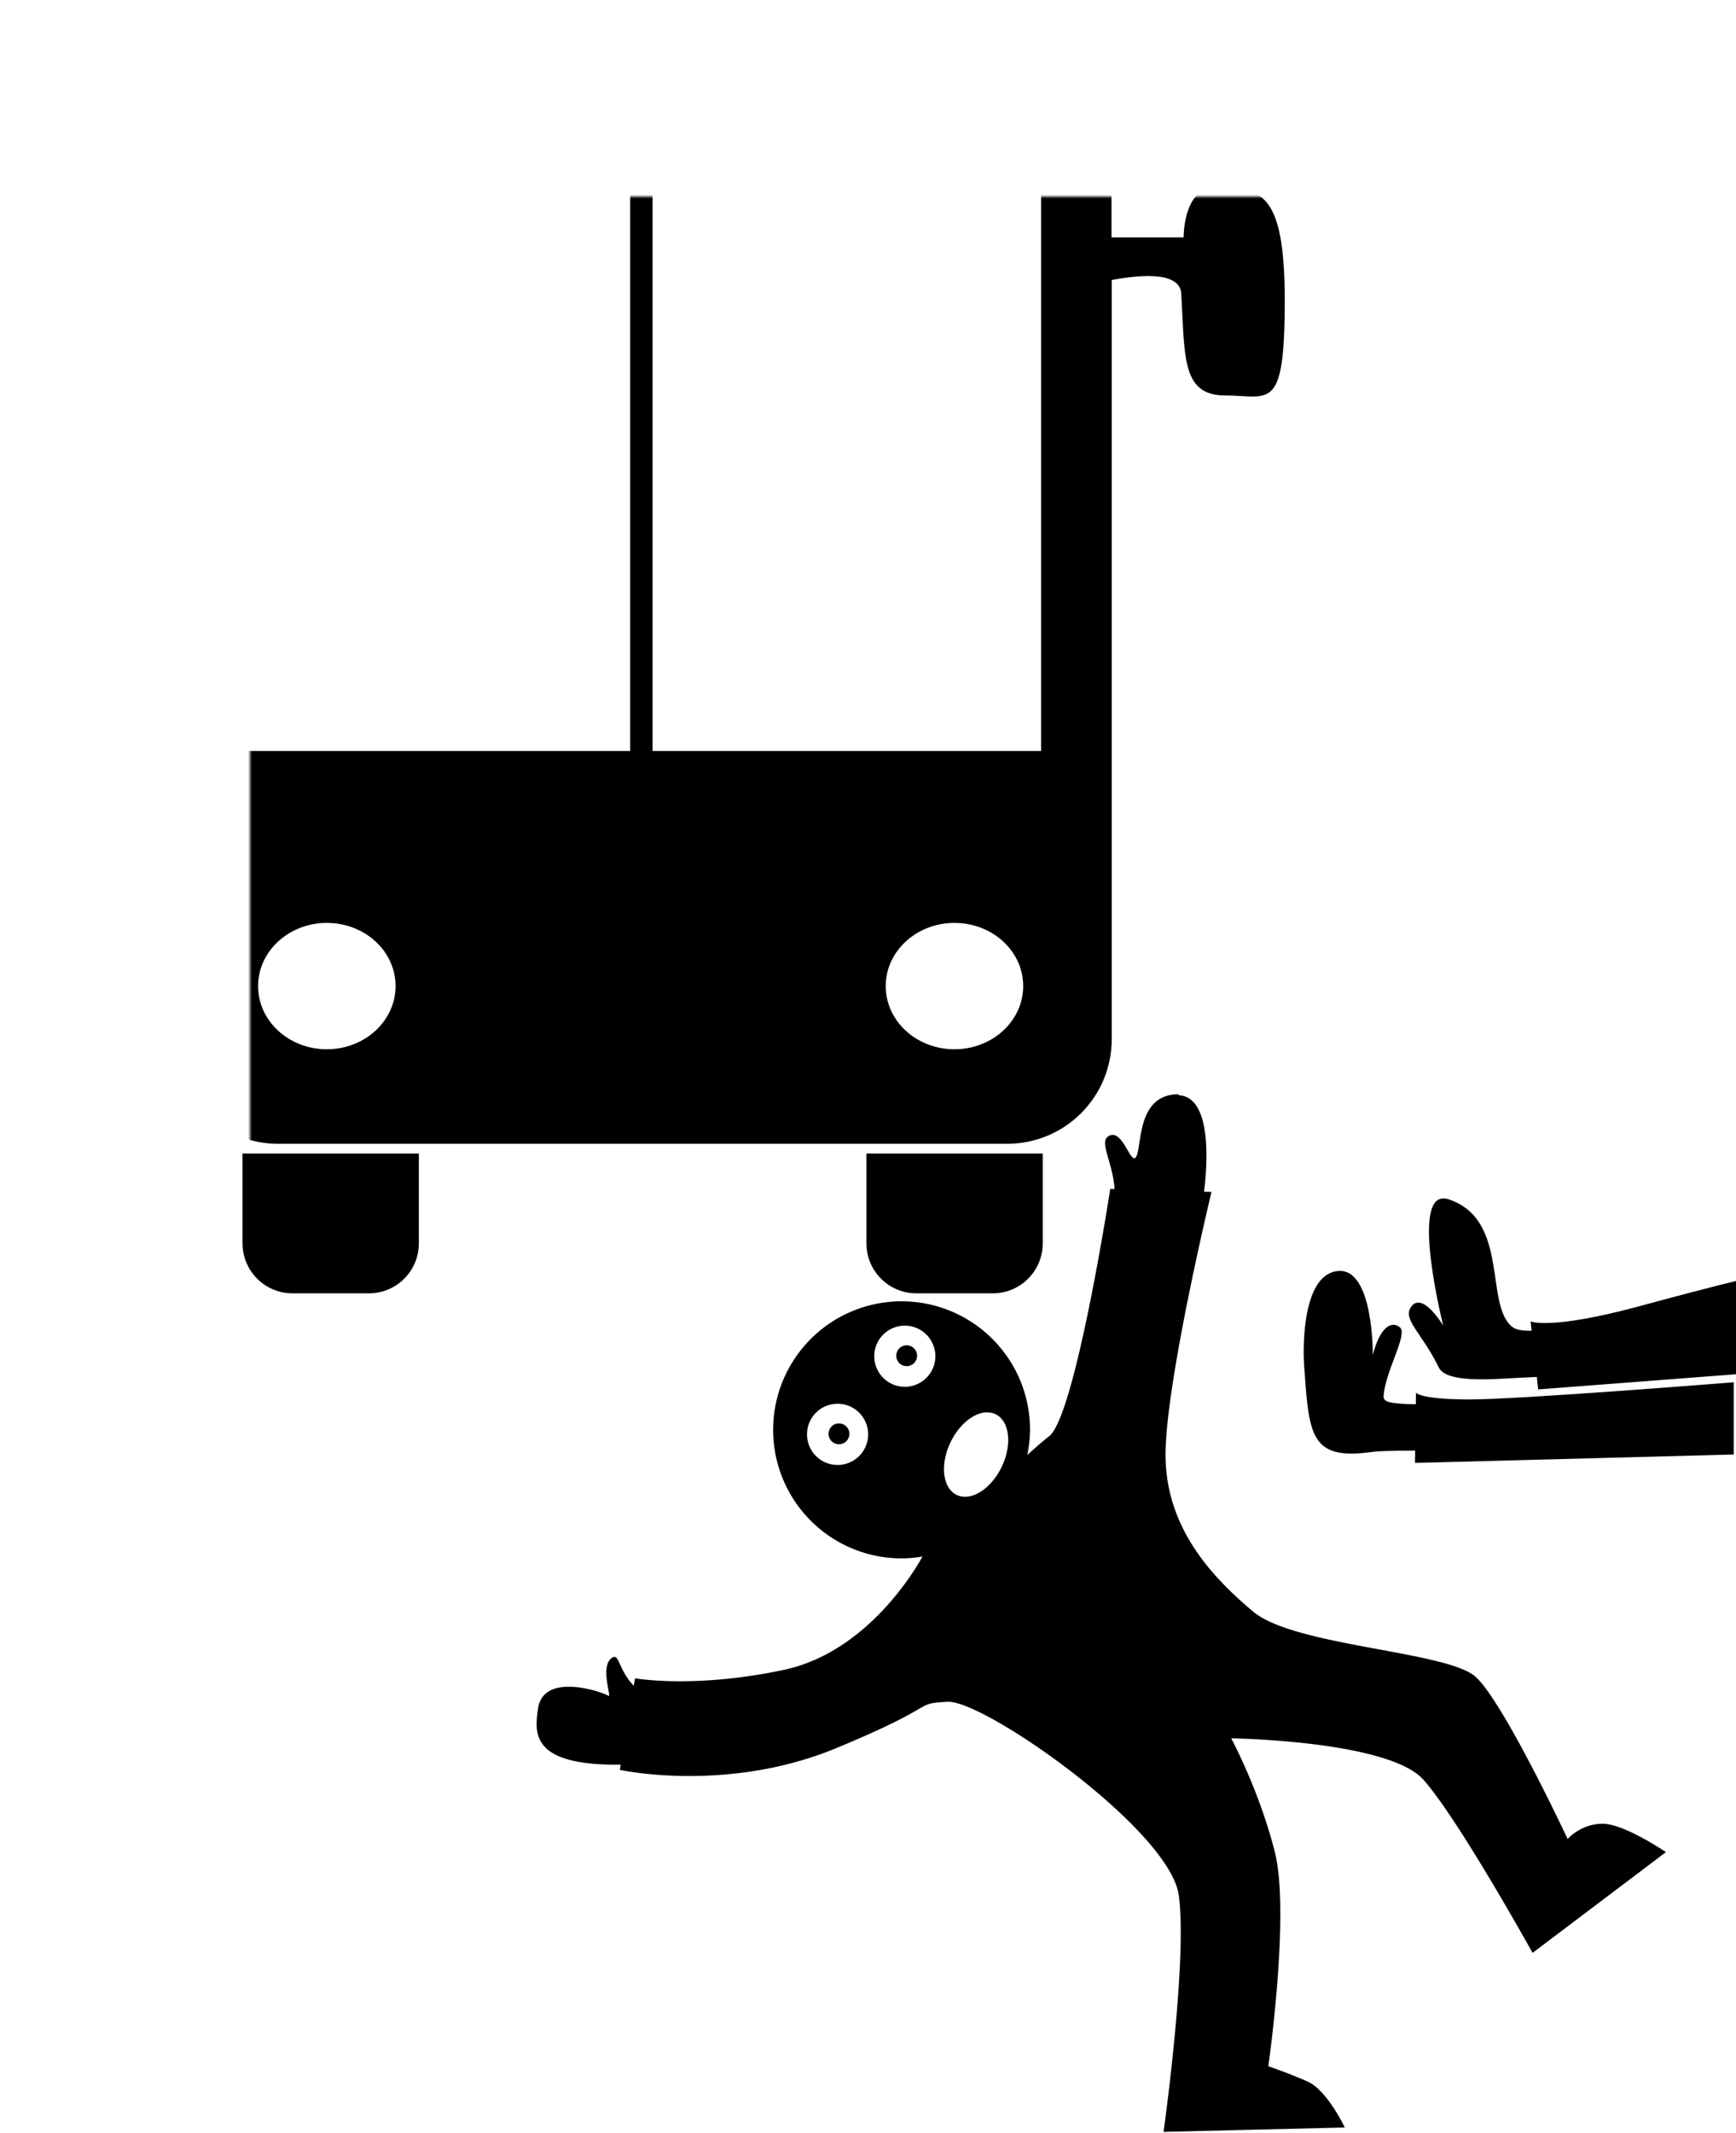 <svg width="250" height="307" version="1.1" viewBox="0 0 250 307" xmlns="http://www.w3.org/2000/svg" xmlns:xlink="http://www.w3.org/1999/xlink">
	<defs>
		<pattern id="d" xlink:href="#e" patternTransform="matrix(0 3.16 -9.56 0 0 0)"/>
		<pattern id="e" xlink:href="#a" patternTransform="matrix(0 3.16 -9.56 0 9.37e-8 0)"/>
		<pattern id="a" xlink:href="#b" patternTransform="matrix(0 3.16 -9.56 0 9.37e-8 0)"/>
		<pattern id="b" xlink:href="#c" patternTransform="matrix(0 3.16 -9.56 0 0 0)"/>
		<pattern id="c" xlink:href="#g" patternTransform="matrix(0 2.66 -8.67 0 0 0)"/>
		<pattern id="g" width="2" height="1" patternTransform="translate(0) scale(10)" patternUnits="userSpaceOnUse">
			<rect y="-.5" width="1" height="2"/>
		</pattern>
		<mask id="f">
			<path id="h" d="m-67.8-53.5h346v308h-346z" style="fill:#fff"/>
			<path d="m47.9 187 15.5 36.6h83l15.5-36.6z" style="fill:url(#d);"/>
		</mask>
	</defs>
	<g transform="translate(66.8 52.5)">
		<g transform="matrix(.538 0 0 .538 -30.8 -24.2)">
			<path d="m7.65-52.5c-15.6 0-28.1 12.5-28.1 28.1v36.3h-19.3s0.136-14.3-8.27-14.3c-11.9 0-18.8-0.165-18.8 32.6 0 32.7 4.07 27.5 15.9 27.5 11.8 0 10.8-11.2 11.8-29.4 0.337-6.19 9.85-5.74 18.6-4v201c0 15.6 12.5 28.1 28.1 28.1h195c15.6 0 28.1-12.5 28.1-28.1v-203c8.78-1.61 18.3-2.02 18.6 3.7 0.991 16.8-7.3e-4 27.2 11.8 27.2 11.8 0 15.9 4.82 15.9-25.4 0-30.2-6.93-30.1-18.8-30.1-8.41 0-8.27 13.2-8.27 13.2h-19.3v-35.2c0-15.6-12.5-28.1-28.1-28.1zm-9.88 39.8h104v161h-104zm110 0h104v161h-104zm-87.2 207c10.2-6e-5 18.4 7.57 18.4 16.9-1.4e-4 9.34-8.26 16.9-18.4 16.9-10.2 6e-5 -18.4-7.57-18.4-16.9-1.92e-4 -9.34 8.26-16.9 18.4-16.9zm168 0c10.2-6e-5 18.4 7.57 18.4 16.9-1.4e-4 9.34-8.26 16.9-18.4 16.9-10.2 6e-5 -18.4-7.57-18.4-16.9-1.9e-4 -9.34 8.26-16.9 18.4-16.9z" mask="url(#f)"/>
			<path d="m-2 256v24c0 7.41 5.98 13.4 13.4 13.4h20.4c7.43 0 13.4-5.97 13.4-13.4v-24z"/>
			<path d="m165 256v24c0 7.41 5.98 13.4 13.4 13.4h20.4c7.43 0 13.4-5.97 13.4-13.4v-24z"/>
		</g>
		<path d="m103 105c-6.01-0.079-5.35 7.16-6.13 8.89-0.787 1.73-1.98-4.24-4.09-2.83-1.3 0.864 0.695 3.79 0.926 7.58l-0.621-0.014s-5.03 32.7-8.81 35.6c-0.713 0.535-1.86 1.54-3.14 2.69a18.5 18.5 0 0 0 0.404-3.62 18.5 18.5 0 0 0-18.5-18.5 18.5 18.5 0 0 0-18.5 18.5 18.5 18.5 0 0 0 18.5 18.5 18.5 18.5 0 0 0 3.01-0.27c-0.894 1.63-7.84 13.7-19.9 16.3-12.9 2.76-21.5 1.23-21.5 1.23l-0.176 1.08c-2.22-2.3-2.08-4.65-3.06-4.08-1.96 1.13 3.28e-4 5.98-0.629 5.51-0.629-0.472-9.33-3.54-10.1 1.85-0.516 3.58-1.04 8.22 11.9 8.07l-0.123 0.75s15.3 3.37 31-3.06c15.6-6.44 11-6.43 16.2-6.74 5.21-0.306 32.1 18.5 33.3 27.9 1.26 9.44-2.2 34-2.2 34l26.1-0.629s-2.52-5.35-5.35-6.61-5.66-2.2-5.66-2.2 3.15-22 0.945-30.8c-2.2-8.81-6.29-16.4-6.29-16.4s22.7 0.313 27.7 5.98c5.03 5.66 15.7 24.9 15.7 24.9l19.2-14.5s-5.98-4.09-9.12-4.09-5.03 2.2-5.03 2.2-9.12-19.5-13.2-23.3c-4.09-3.78-26.1-4.4-32.1-9.44-5.98-5.03-12.9-12.3-12.6-23.3 0.315-11 6.61-37.1 6.61-37.1l-1.07-0.023c0.447-3.62 1.27-13.8-3.79-13.9zm-39.5 33.3a4.4 4.4 0 0 1 4.4 4.4 4.4 4.4 0 0 1-4.4 4.4 4.4 4.4 0 0 1-4.4-4.4 4.4 4.4 0 0 1 4.4-4.4zm0.268 2.83a1.5 1.5 0 0 0-1.5 1.5 1.5 1.5 0 0 0 1.5 1.5 1.5 1.5 0 0 0 1.5-1.5 1.5 1.5 0 0 0-1.5-1.5zm-9.95 8.41a4.4 4.4 0 0 1 4.4 4.4 4.4 4.4 0 0 1-4.4 4.41 4.4 4.4 0 0 1-4.4-4.41 4.4 4.4 0 0 1 4.4-4.4zm21.6 1.24a4.09 6.45 25.7 0 1 1.15 0.266 4.09 6.45 25.7 0 1 0.885 7.58 4.09 6.45 25.7 0 1-6.48 4.04 4.09 6.45 25.7 0 1-0.885-7.59 4.09 6.45 25.7 0 1 5.33-4.3zm-21.4 1.59a1.5 1.5 0 0 0-1.5 1.5 1.5 1.5 0 0 0 1.5 1.5 1.5 1.5 0 0 0 1.5-1.5 1.5 1.5 0 0 0-1.5-1.5z"/>
		<path d="m141 120c-4.55 0.079 0.034 18.3 0.034 18.3s-3.03-5.12-4.67-2.64c-1.18 1.8 1.66 3.76 4.04 8.67 1.09 2.26 7.75 1.67 11.1 1.5 0.935-0.049 1.95-0.098 3.01-0.146l0.203 1.79 29-2.22v-13.5s-3.26 0.717-14.3 3.71c-13 3.53-15.8 2.22-15.8 2.22l0.153 1.35c-1.29 0.021-2.25-0.138-2.76-0.53-4.09-3.15-0.347-15.5-9.23-18.4-0.27-0.088-0.515-0.129-0.739-0.125z"/>
		<path d="m121 144c0.718 9.89 0.783 13.7 9.59 12.5 1.05-0.138 2.27-0.199 6.41-0.215l-0.031 1.77 45.9-1.21v-10.4s-31.2 2.51-38.2 2.48c-7-0.026-7.55-0.974-7.55-0.974l-0.029 1.66c-4.01-0.052-4.69-0.392-4.64-1.18 0.222-3.56 3.56-8.91 2.34-9.9-1.22-0.988-2.89 9e-5 -3.89 4 0 0 0.12-12.5-4.96-12.1-5.08 0.362-5.14 10.5-4.94 13.5z"/>
	</g>
</svg>
